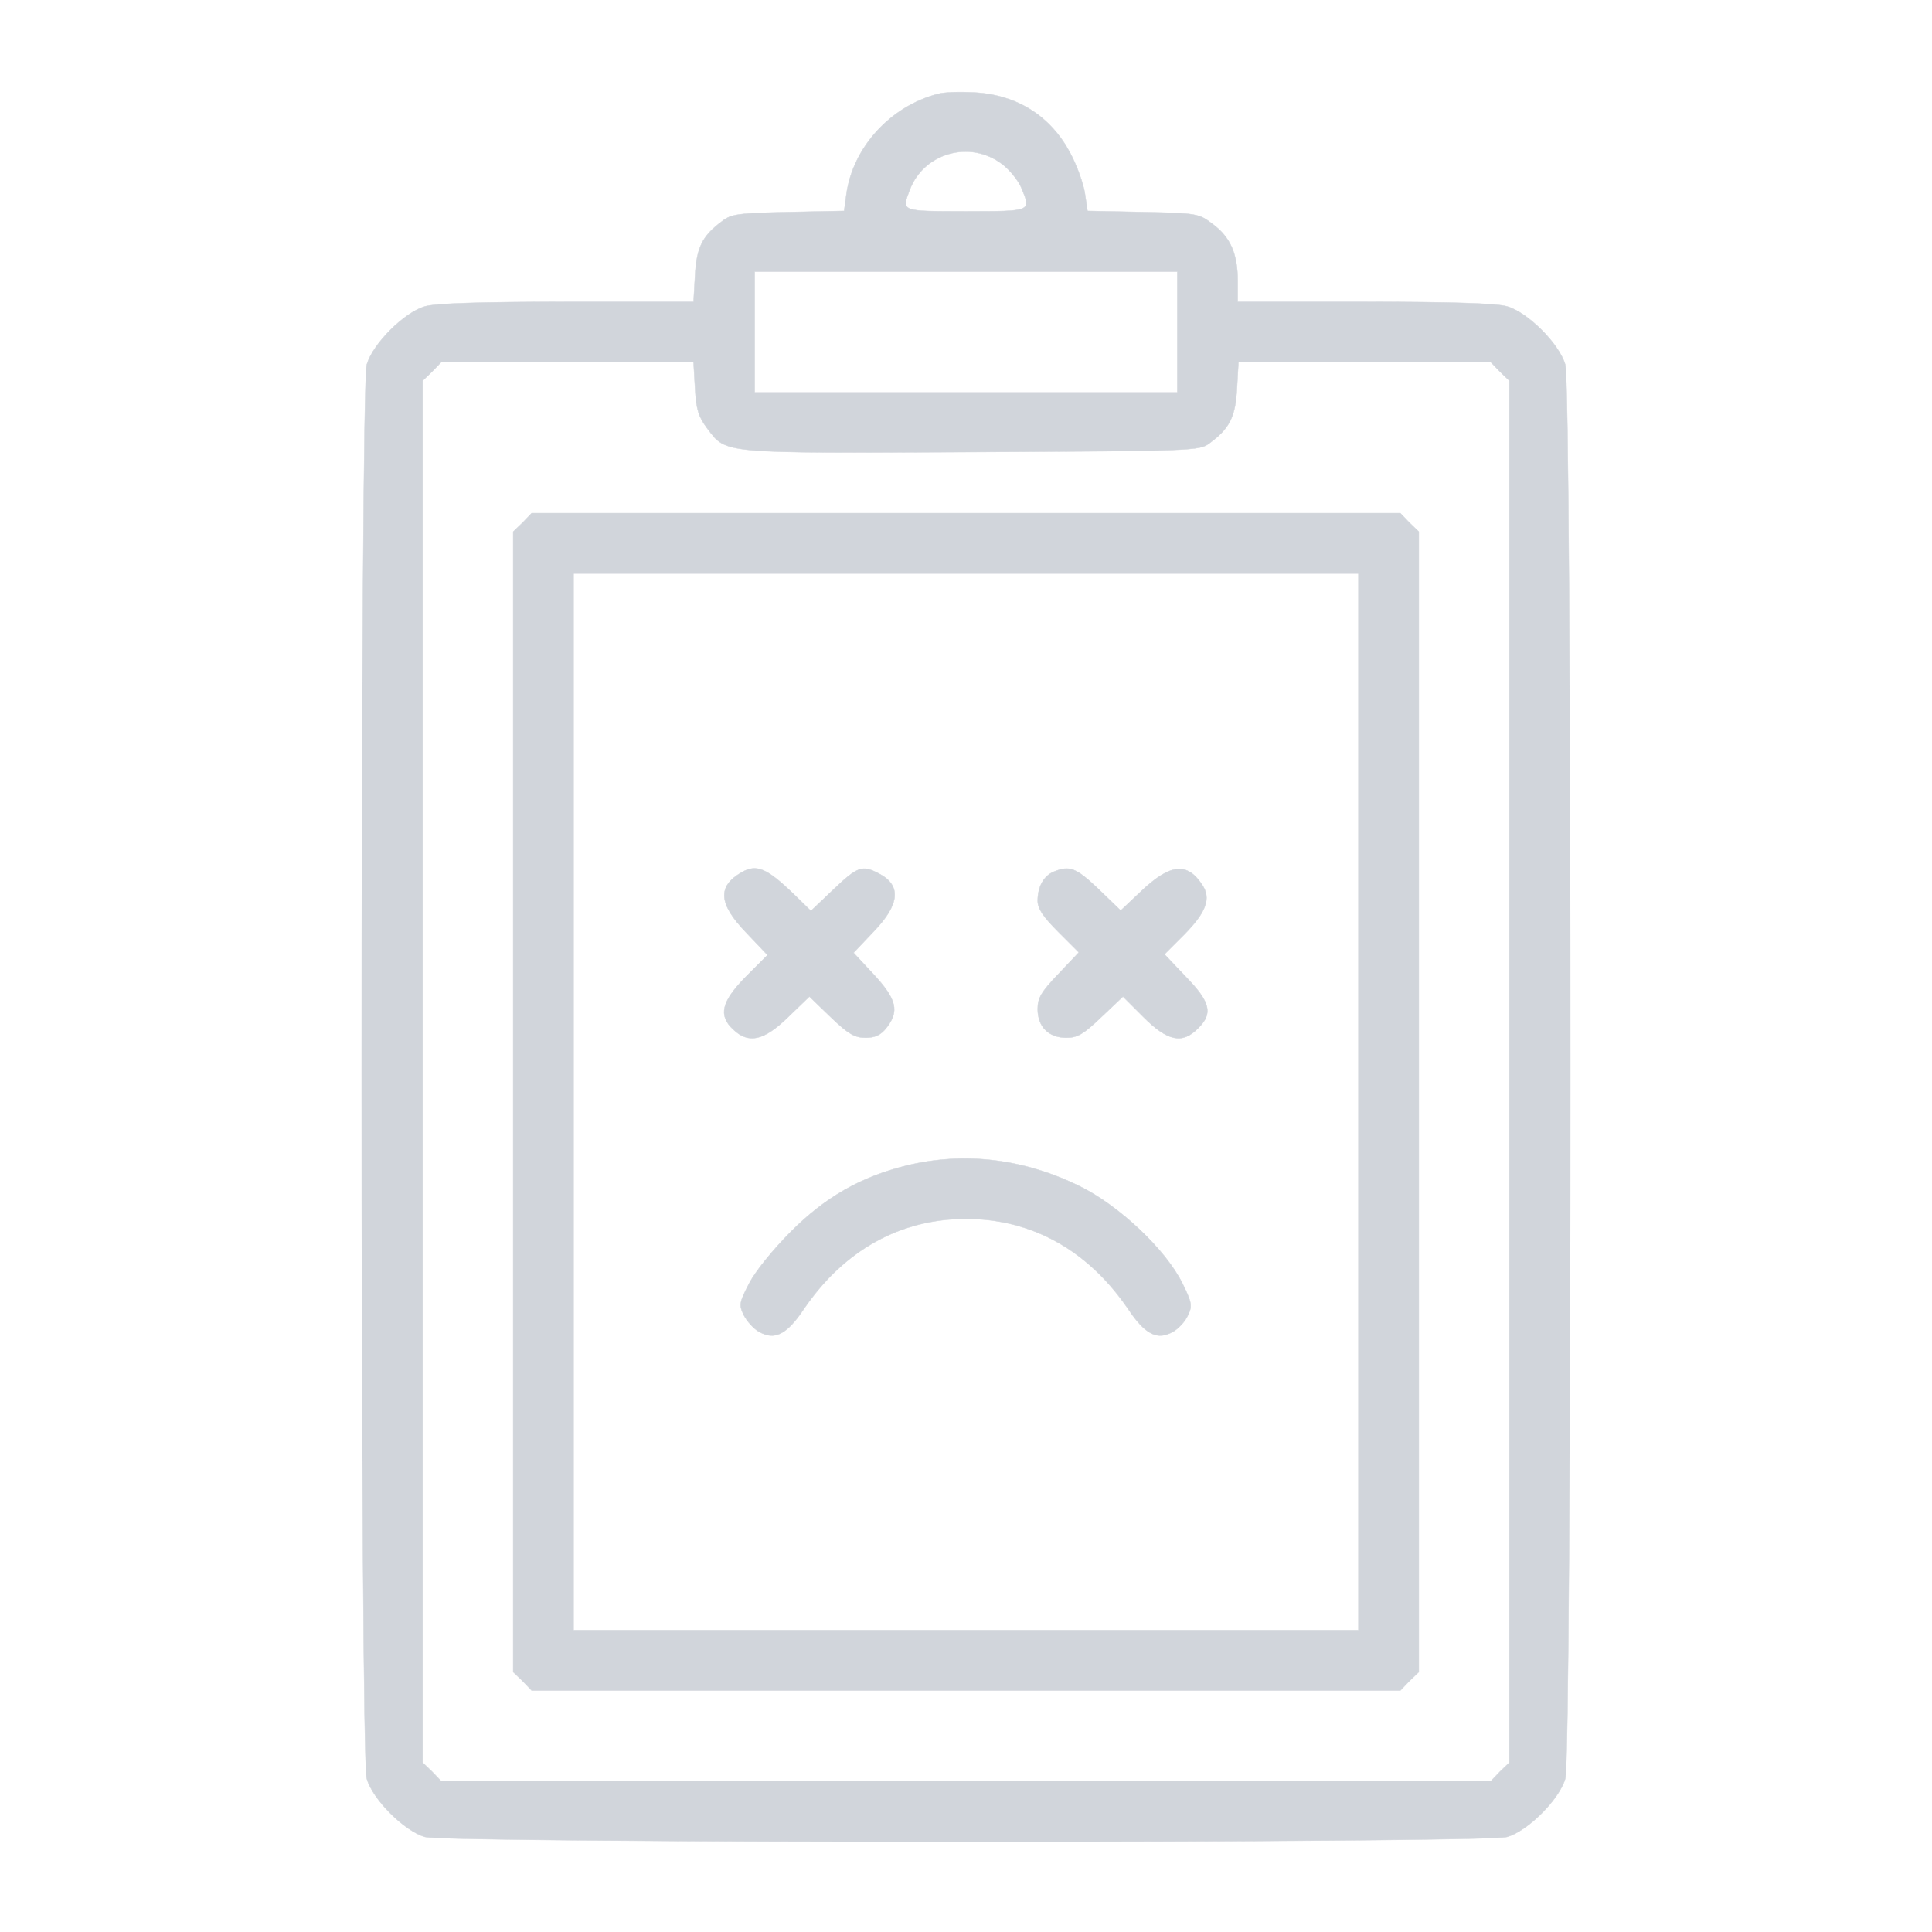 <?xml version="1.0" standalone="no"?>
<!DOCTYPE svg PUBLIC "-//W3C//DTD SVG 20010904//EN"
 "http://www.w3.org/TR/2001/REC-SVG-20010904/DTD/svg10.dtd">
<svg version="1.0" xmlns="http://www.w3.org/2000/svg"
 width="512pt" height="512pt" viewBox="0 0 512 512"
 preserveAspectRatio="xMidYMid meet" class="text-gray-300">

<g transform="translate(0,512) scale(0.1,-0.1)"
fill="#D1D5DB" stroke="#D1D5DB">
<path d="M2485 4871 c-126 -33 -225 -142 -242 -266 l-6 -44 -148 -3 c-131 -3
-151 -5 -175 -24 -53 -39 -68 -70 -72 -144 l-4 -70 -335 0 c-234 0 -348 -4
-377 -12 -55 -16 -138 -99 -154 -154 -18 -60 -18 -3688 0 -3748 16 -55 99
-138 154 -154 60 -17 2808 -17 2868 0 55 16 138 99 154 154 18 60 18 3688 0
3748 -16 55 -99 138 -154 154 -29 8 -143 12 -378 12 l-336 0 0 55 c0 72 -19
116 -66 151 -37 28 -40 29 -185 32 l-147 3 -7 47 c-4 26 -21 73 -38 105 -52
99 -141 156 -256 162 -36 2 -79 1 -96 -4z m171 -186 c20 -15 42 -43 50 -61 27
-65 31 -64 -146 -64 -174 0 -171 -1 -149 57 37 98 160 133 245 68z m464 -445
l0 -160 -560 0 -560 0 0 160 0 160 560 0 560 0 0 -160z m-1278 -149 c3 -56 9
-75 32 -106 52 -68 30 -66 700 -63 593 3 605 3 632 24 53 39 68 70 72 144 l4
70 335 0 334 0 24 -25 25 -24 0 -1831 0 -1831 -25 -24 -24 -25 -1391 0 -1391
0 -24 25 -25 24 0 1831 0 1831 25 24 24 25 334 0 335 0 4 -69z"/>
<path d="M1385 3735 l-25 -24 0 -1511 0 -1511 25 -24 24 -25 1151 0 1151 0 24
25 25 24 0 1511 0 1511 -25 24 -24 25 -1151 0 -1151 0 -24 -25z m2215 -1535
l0 -1400 -1040 0 -1040 0 0 1400 0 1400 1040 0 1040 0 0 -1400z"/>
<path d="M1965 2808 c-64 -37 -61 -83 12 -159 l57 -60 -57 -57 c-65 -66 -74
-103 -34 -140 41 -39 81 -30 145 32 l57 55 57 -55 c46 -44 63 -54 92 -54 25 0
40 7 55 26 35 44 27 76 -33 141 l-54 58 54 57 c69 72 73 122 13 153 -44 23
-56 19 -120 -42 l-60 -57 -47 46 c-70 67 -97 79 -137 56z"/>
<path d="M2793 2810 c-27 -11 -43 -40 -43 -77 0 -21 14 -42 55 -83 l54 -54
-54 -57 c-46 -48 -55 -64 -55 -93 0 -47 29 -76 76 -76 29 0 45 9 93 55 l57 54
54 -54 c64 -64 103 -73 145 -30 40 39 33 69 -32 136 l-57 60 52 52 c59 60 72
96 48 132 -40 61 -85 56 -162 -17 l-54 -51 -59 57 c-59 56 -76 63 -118 46z"/>
<path d="M2402 2031 c-121 -30 -216 -84 -307 -176 -46 -46 -93 -104 -109 -135
-27 -52 -28 -58 -15 -85 8 -16 26 -36 40 -44 42 -24 74 -8 120 61 106 155 255
238 429 238 174 0 323 -83 429 -238 46 -69 78 -85 120 -61 14 8 32 27 39 43
12 25 11 33 -14 84 -44 90 -169 208 -274 259 -149 73 -306 91 -458 54z"/>
</g>
</svg>
